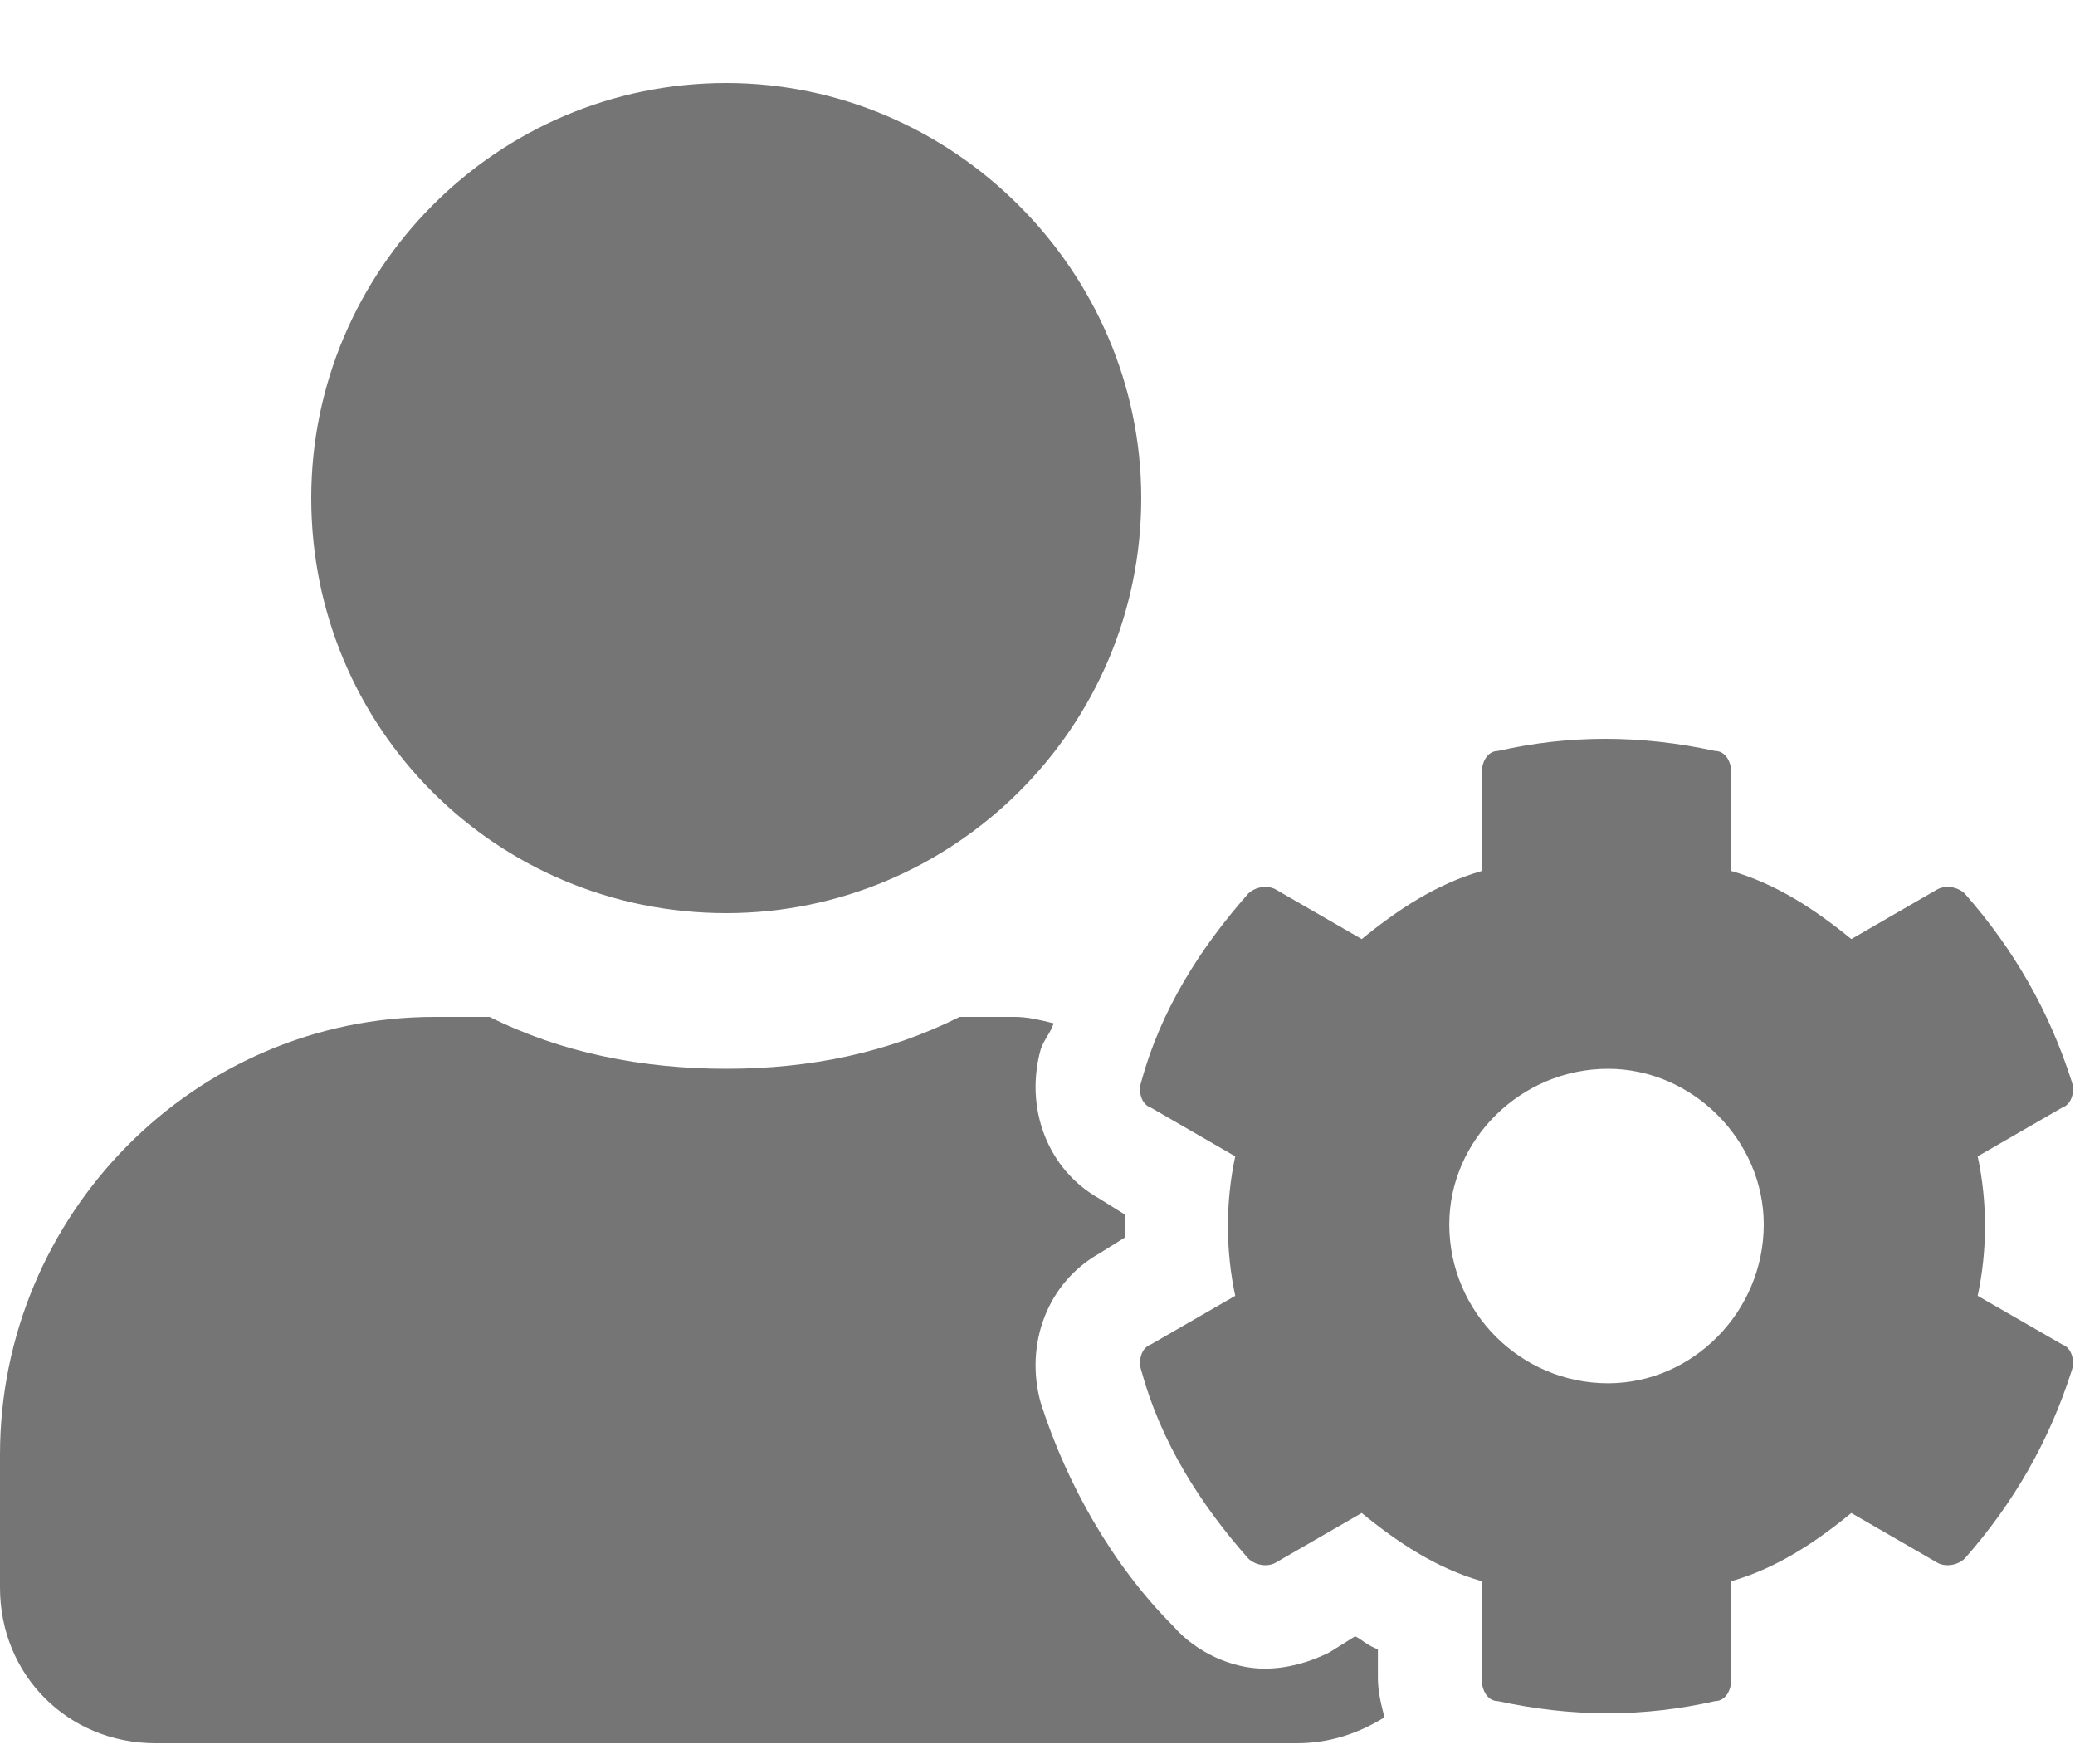 <svg width="20" height="17" viewBox="0 0 20 17" fill="none" xmlns="http://www.w3.org/2000/svg">
<path d="M19.062 12.488L19.875 12.956C19.969 12.988 20 13.113 19.969 13.206C19.75 13.894 19.406 14.488 18.938 15.019C18.875 15.081 18.75 15.113 18.656 15.05L17.844 14.581C17.5 14.863 17.125 15.113 16.688 15.238V16.175C16.688 16.3 16.625 16.394 16.531 16.394C15.844 16.55 15.156 16.55 14.438 16.394C14.344 16.394 14.281 16.3 14.281 16.175V15.238C13.844 15.113 13.469 14.863 13.125 14.581L12.312 15.05C12.219 15.113 12.094 15.081 12.031 15.019C11.562 14.488 11.188 13.894 11 13.206C10.969 13.113 11 12.988 11.094 12.956L11.906 12.488C11.812 12.05 11.812 11.581 11.906 11.144L11.094 10.675C11 10.644 10.969 10.519 11 10.425C11.188 9.737 11.562 9.144 12.031 8.612C12.094 8.55 12.219 8.519 12.312 8.581L13.125 9.05C13.469 8.769 13.844 8.519 14.281 8.394V7.456C14.281 7.331 14.344 7.237 14.438 7.237C15.125 7.081 15.812 7.081 16.531 7.237C16.625 7.237 16.688 7.331 16.688 7.456V8.394C17.125 8.519 17.5 8.769 17.844 9.05L18.656 8.581C18.75 8.519 18.875 8.55 18.938 8.612C19.406 9.144 19.75 9.737 19.969 10.425C20 10.519 19.969 10.644 19.875 10.675L19.062 11.144C19.156 11.581 19.156 12.05 19.062 12.488ZM15.5 13.331C16.312 13.331 17 12.644 17 11.8C17 10.988 16.312 10.3 15.5 10.3C14.656 10.3 13.969 10.988 13.969 11.8C13.969 12.644 14.656 13.331 15.5 13.331ZM7 8.8C4.781 8.8 3 7.019 3 4.8C3 2.612 4.781 0.8 7 0.8C9.188 0.8 11 2.612 11 4.8C11 7.019 9.188 8.8 7 8.8ZM13.281 15.894V16.175C13.281 16.3 13.312 16.425 13.344 16.55C13.094 16.706 12.812 16.8 12.5 16.8H1.5C0.656 16.8 0 16.144 0 15.3V14.019C0 11.706 1.875 9.8 4.188 9.8H4.719C5.406 10.144 6.188 10.3 7 10.3C7.812 10.3 8.562 10.144 9.25 9.8H9.781C9.906 9.8 10.031 9.831 10.156 9.862C10.125 9.956 10.062 10.019 10.031 10.113C9.875 10.675 10.094 11.269 10.594 11.55L10.844 11.706C10.844 11.769 10.844 11.863 10.844 11.925L10.594 12.081C10.094 12.363 9.875 12.956 10.031 13.519C10.281 14.3 10.719 15.081 11.312 15.675C11.531 15.925 11.875 16.081 12.188 16.081C12.406 16.081 12.625 16.019 12.812 15.925L13.062 15.769C13.125 15.8 13.188 15.863 13.281 15.894Z" fill="#757575"/>
</svg>
